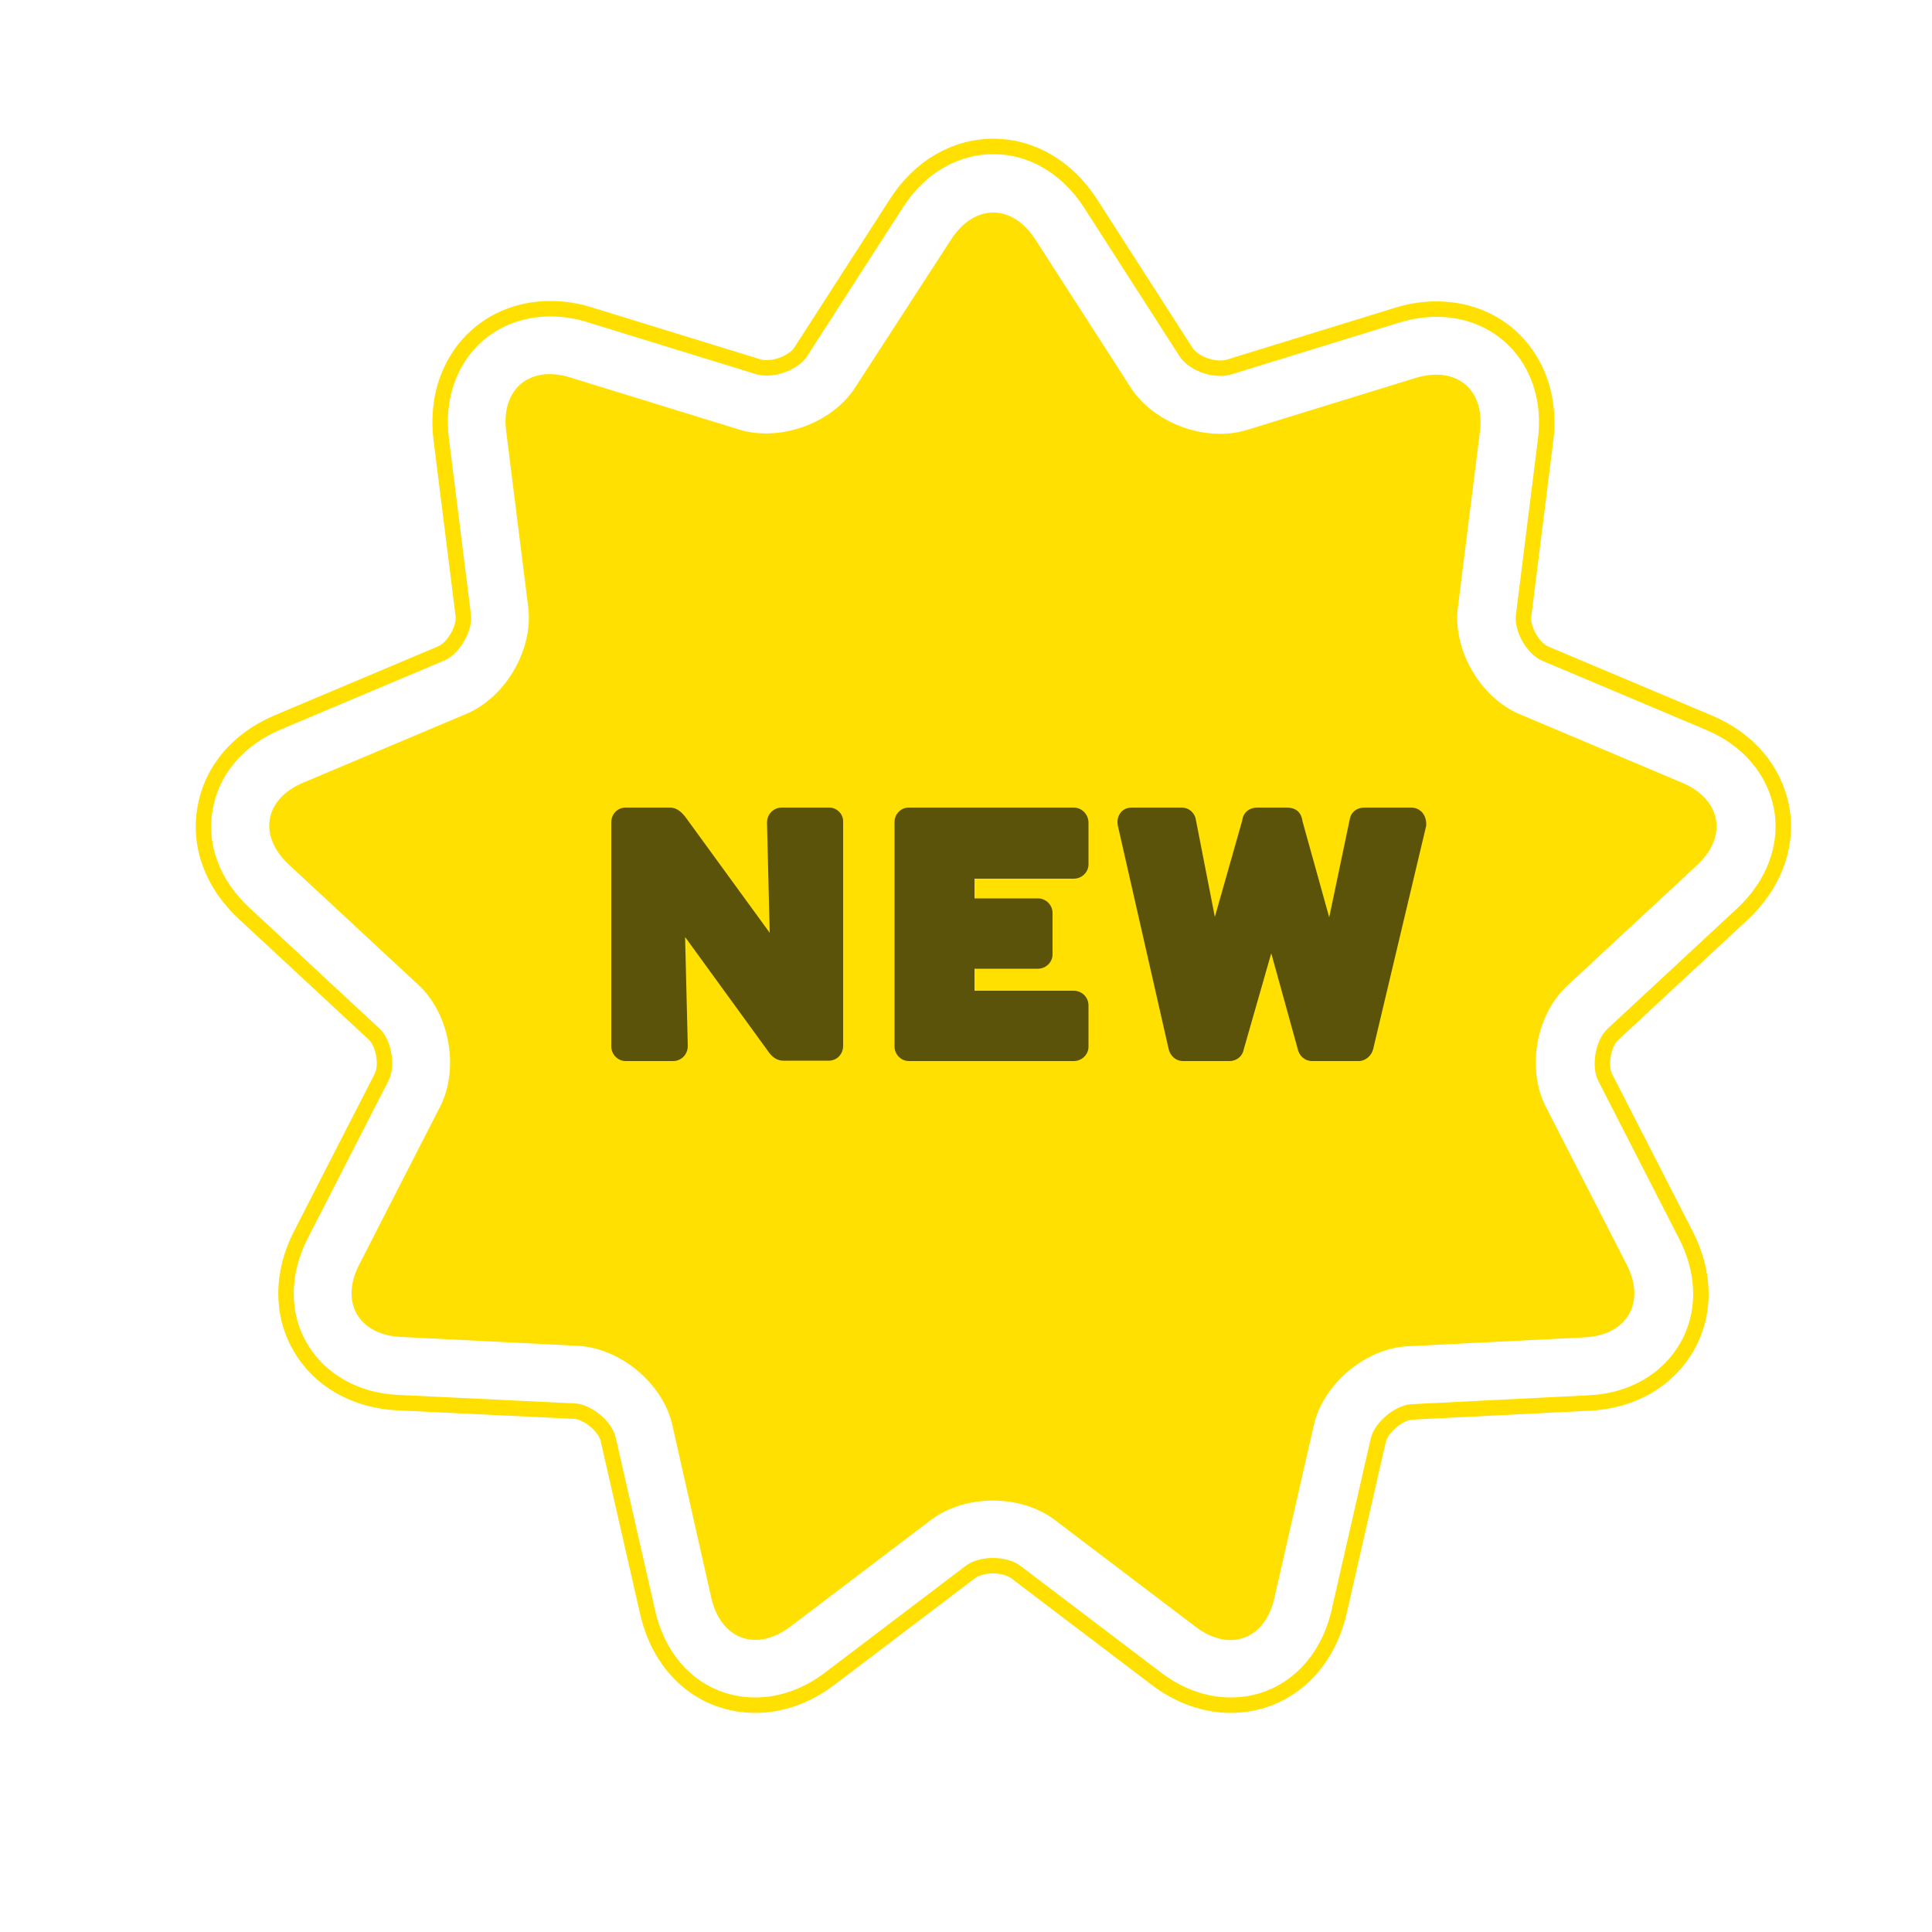 <?xml version="1.0" encoding="utf-8"?>
<!-- Generator: Adobe Illustrator 22.1.0, SVG Export Plug-In . SVG Version: 6.00 Build 0)  -->
<svg version="1.1" id="Layer_1" xmlns="http://www.w3.org/2000/svg" xmlns:xlink="http://www.w3.org/1999/xlink" x="0px" y="0px"
	 viewBox="0 0 500 500" style="enable-background:new 0 0 500 500;" xml:space="preserve">
<style type="text/css">
	.st0{fill:none;stroke:#FFE000;stroke-width:3.999;stroke-miterlimit:10;}
	.st1{fill:#FFE000;}
	.st2{fill:#5B530A;}
</style>
<path class="st0" d="M318.5,441.3c-6.7,0-13.4-2.4-19.3-6.9l-36.5-27.7c-1-0.7-3-1.5-5.7-1.5c-2.7,0-4.7,0.8-5.7,1.5l-36.5,27.7
	c-5.9,4.5-12.6,6.9-19.3,6.9c-13.6,0-24.6-9.4-27.9-24.1l-10.2-44.7c-0.7-3.3-5.3-7.1-8.7-7.3L103,363c-11.1-0.5-20.3-5.8-25.3-14.4
	c-5-8.6-4.9-19.2,0.2-29.1l20.9-40.8c1.5-3,0.5-8.8-2-11.1l-33.6-31.2c-8.2-7.6-11.9-17.5-10.1-27.3c1.7-9.8,8.6-17.9,18.9-22.2
	l42.2-17.8c3.1-1.3,6.1-6.4,5.7-9.8l-5.7-45.5c-1.2-9.5,1.3-18.2,6.9-24.6c5.3-6,12.9-9.3,21.3-9.3c3.4,0,6.9,0.5,10.3,1.6
	l43.8,13.5c0.4,0.1,1,0.2,1.9,0.2l0,0c3.8,0,7.5-2.1,8.8-4.1l24.8-38.5c6-9.4,15.2-14.7,25.1-14.7c9.9,0,19.1,5.4,25.1,14.7
	L307,91.2c1.3,2,5,4.1,8.8,4.1c0.7,0,1.4-0.1,1.9-0.2l43.8-13.5c3.5-1.1,6.9-1.6,10.3-1.6c8.4,0,16,3.3,21.3,9.3
	c5.6,6.4,8.1,15.1,6.9,24.6l-5.7,45.5c-0.4,3.4,2.5,8.5,5.7,9.8l42.2,17.8c10.3,4.3,17.1,12.4,18.9,22.2c1.7,9.8-2,19.7-10.1,27.3
	l-33.6,31.2c-2.5,2.3-3.5,8.1-2,11.1l20.9,40.8c5.1,9.9,5.2,20.5,0.2,29.1c-5,8.6-14.2,13.9-25.3,14.4l-45.8,2.3
	c-3.4,0.2-7.9,4-8.7,7.3l-10.2,44.7C343.1,431.8,332.1,441.3,318.5,441.3z"/>
<path class="st1" d="M246.2,61.9c6-9.2,15.7-9.2,21.7,0l24.8,38.5c6,9.2,19.4,14.1,29.9,10.9l43.8-13.5c10.5-3.2,18,3,16.6,13.9
	l-5.7,45.5c-1.4,10.9,5.8,23.3,15.9,27.6l42.2,17.8c10.1,4.3,11.8,13.9,3.8,21.3l-33.6,31.2c-8.1,7.5-10.6,21.6-5.5,31.4l20.9,40.8
	c5,9.8,0.1,18.2-10.8,18.8l-45.8,2.3c-11,0.5-22,9.8-24.4,20.5l-10.2,44.7c-2.4,10.7-11.6,14.1-20.4,7.4l-36.5-27.7
	c-8.8-6.6-23.1-6.6-31.9,0l-36.5,27.7c-8.8,6.6-17.9,3.3-20.4-7.4L174,368.8c-2.4-10.7-13.4-19.9-24.4-20.5l-45.8-2.3
	c-11-0.5-15.9-9-10.8-18.8l20.9-40.8c5-9.8,2.5-23.9-5.5-31.4l-33.6-31.2c-8.1-7.5-6.4-17.1,3.8-21.3l42.2-17.8
	c10.1-4.3,17.3-16.7,15.9-27.6l-5.7-45.5c-1.4-10.9,6.1-17.2,16.6-13.9l43.8,13.5c10.5,3.2,24-1.7,29.9-10.9L246.2,61.9z"/>
<g>
	<path class="st2" d="M214.6,209h-12.3c-2.1,0-3.8,1.7-3.8,3.9l0.7,28.5l-21.7-29.8c-0.9-1.2-2.2-2.6-4.1-2.6h-11.5
		c-2.1,0-3.7,1.7-3.7,3.8v58c0,2.1,1.7,3.8,3.7,3.8h12.3c2.1,0,3.8-1.7,3.8-3.9l-0.7-28.2l21.8,30c1,1.3,2.2,2,3.6,2h11.8
		c2.1,0,3.7-1.7,3.7-3.8v-58C218.3,210.7,216.6,209,214.6,209z"/>
	<path class="st2" d="M277.9,209h-42.7c-2.1,0-3.7,1.7-3.7,3.8v58c0,2.1,1.7,3.8,3.7,3.8h42.7c2.1,0,3.8-1.7,3.8-3.7v-10.7
		c0-2.1-1.7-3.8-3.8-3.8h-25.7v-5.7h16.4c2.1,0,3.8-1.7,3.8-3.7v-10.7c0-2.1-1.7-3.8-3.8-3.8h-16.4v-5.1h25.7c2.1,0,3.8-1.7,3.8-3.7
		v-10.8C281.7,210.8,280,209,277.9,209z"/>
	<path class="st2" d="M368.1,210.3c-0.7-0.8-1.7-1.3-2.9-1.3h-12.1c-2,0-3.5,1.2-3.8,3.1l-5.3,25.3l-6.9-24.8
		c-0.4-3-2.4-3.6-4.1-3.6h-7.6c-2.2,0-3.7,1.4-3.9,3.3l-7.1,25l-4.9-25.1c-0.2-1.6-1.6-3.2-3.7-3.2h-12.9c-1.1,0-2.1,0.4-2.8,1.2
		c-0.7,0.9-1.1,2-0.8,3.5l13.1,57.6c0.4,2,1.9,3.3,3.8,3.3h12c1.9,0,3.4-1.3,3.7-3.1l7.1-24.8l6.8,24.6c0.4,2,1.9,3.3,3.8,3.3h12
		c1.8,0,3.4-1.4,3.8-3.2l13.7-57.7C369.2,212,368.6,210.9,368.1,210.3z"/>
</g>
</svg>
